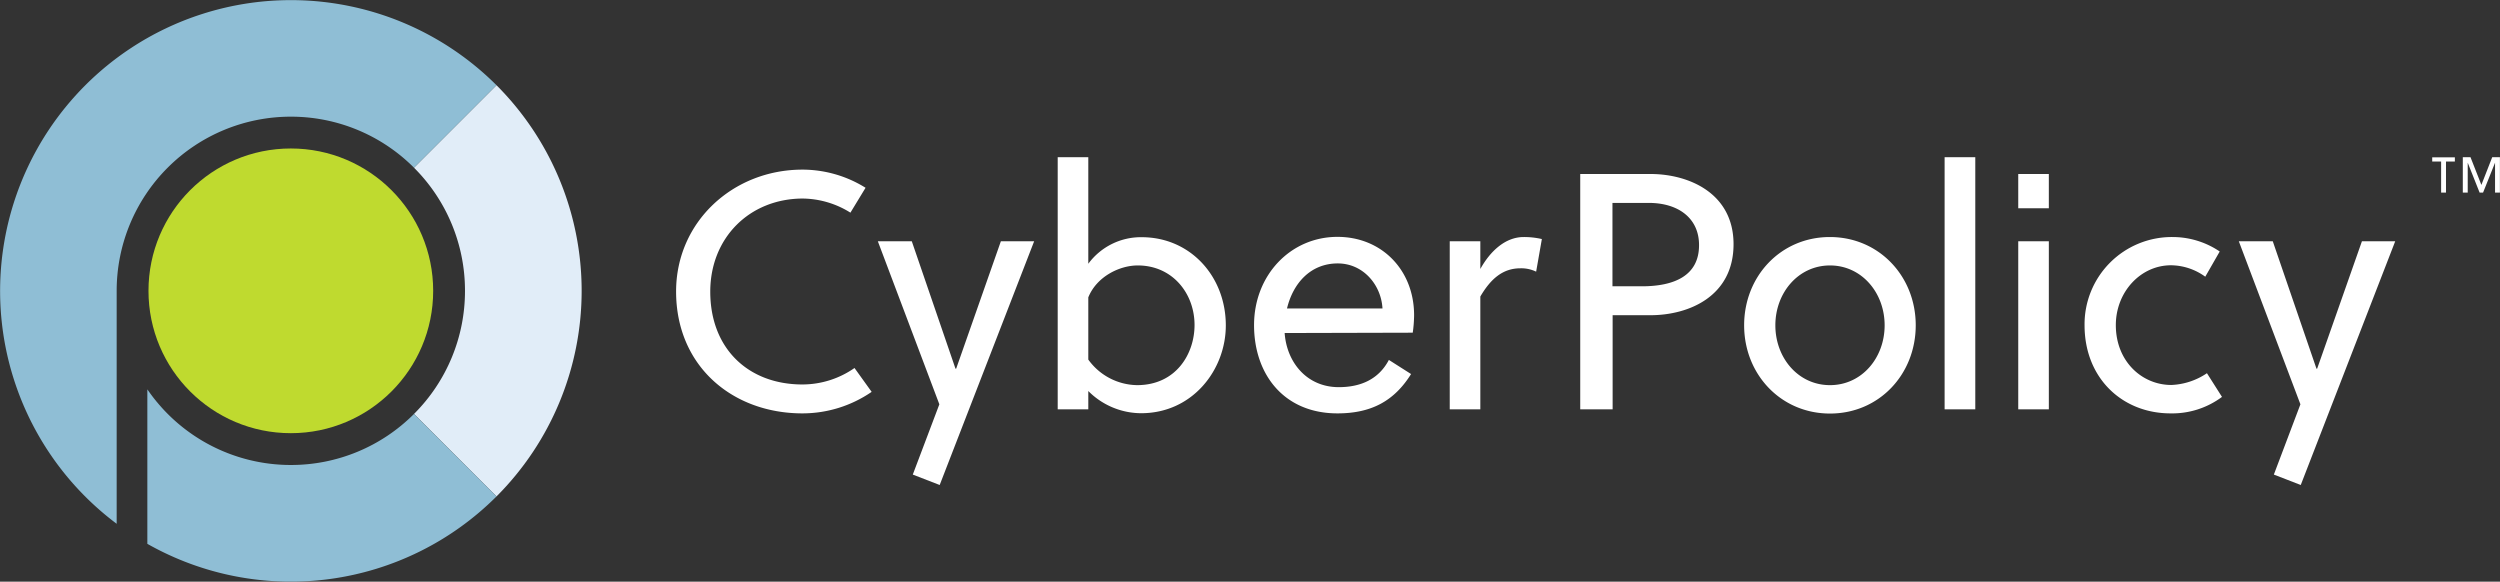 <svg xmlns="http://www.w3.org/2000/svg" viewBox="0 0 594.85 138.4"><rect x="0" y="0" width="594.85" height="138.4" fill="#333333" stroke="none"/><defs><style>.cls-1{fill:#fff}.cls-4{fill:#8fbed5}</style></defs><g id="Layer_2" data-name="Layer 2"><g id="Layer_1-2" data-name="Layer 1"><path class="cls-1" d="M190.95 98.36c-16.72 0-30.08-11.28-30.08-29 0-16.56 13.52-29 30.08-29a28.46 28.46 0 0 1 15 4.32l-3.6 5.92a21.75 21.75 0 0 0-11.44-3.36C178.31 47.32 169 56.6 169 69.4c0 13.6 9.12 22.08 21.92 22.08a21.67 21.67 0 0 0 12.4-3.92l4.08 5.68a29.11 29.11 0 0 1-16.45 5.12zm26-40.96l10.4 30.32h.16l10.64-30.32h7.92l-22.48 58-6.4-2.48 6.32-16.72-14.64-38.8zm42-20v25.36a15.54 15.54 0 0 1 12.72-6.32c11.52 0 20 9.28 20 21 0 10.56-7.92 20.88-20.16 20.88a17.8 17.8 0 0 1-12.56-5.28v4.36h-7.28v-60zm0 48.16a14.57 14.57 0 0 0 11.6 6.08c9.28 0 13.68-7.44 13.68-14.32 0-7.44-5.2-14.16-13.52-14.16-4.32 0-9.76 2.64-11.76 7.6zm46.72-6.32c.48 6.88 5.2 12.88 12.88 12.88 5.28 0 9.52-1.92 11.92-6.48l5.28 3.36c-4 6.4-9.44 9.36-17.52 9.36-12.72 0-19.84-9.28-19.84-21 0-11.92 8.72-21 19.84-21 10.56 0 18.24 7.92 18.24 18.64a31.52 31.52 0 0 1-.32 4.16zm.56-5.84h22.72c-.32-5.68-4.64-10.72-10.64-10.72-6.48 0-10.64 4.72-12.08 10.72zm46-9.4c2.4-4.32 6-7.6 10.32-7.6a18.8 18.8 0 0 1 4.32.48l-1.36 7.76a8.13 8.13 0 0 0-3.76-.8c-4.08 0-7 2.4-9.52 6.72V97.4h-7.28v-40h7.28zm40.48 11h-9v22.4H376v-56h16.72c9 0 19.76 4.48 19.76 16.72-.01 12.4-10.65 16.88-19.77 16.88zm-.4-26.72h-8.64v19.84h7c7.76 0 13.6-2.56 13.6-9.76.04-6.36-4.84-10.08-11.96-10.08zm63.52 29.12c0 11.68-8.72 21-20.4 21S415 89.08 415 77.4s8.72-21 20.4-21 20.43 9.32 20.43 21zm-20.4-14.24c-7.52 0-13 6.48-13 14.24s5.44 14.24 13 14.24 13-6.48 13-14.24-5.48-14.24-13-14.24zM470 97.4h-7.3v-60h7.3zm10.22-47.84V41.4h7.28v8.16zm0 47.84v-40h7.28v40zm48.48-2.96a19.81 19.81 0 0 1-12.24 3.92C505 98.36 496 90 496 77.4a20.76 20.76 0 0 1 20.88-21 20 20 0 0 1 11.28 3.44l-3.44 6a14.06 14.06 0 0 0-8.16-2.72c-7.2 0-13.12 6.32-13.12 14.24 0 8.64 6.24 14.24 13.2 14.24a16.24 16.24 0 0 0 8.48-2.8zm12.08-37.04l10.4 30.32h.16L562 57.4h7.92l-22.48 58-6.4-2.48 6.32-16.72-14.66-38.8z"/><path d="M110.64 69.2A41.31 41.31 0 0 1 98.5 98.5l19.63 19.63a69.2 69.2 0 0 0 0-97.86L98.5 39.9a41.31 41.31 0 0 1 12.14 29.3z" fill="#e1edf8"/><circle cx="69.2" cy="69.2" r="33.87" fill="#bfda2f"/><path class="cls-4" d="M69.2 27.76A41.31 41.31 0 0 1 98.5 39.9l19.63-19.63a69.2 69.2 0 1 0-90.37 104.36V69.2A41.44 41.44 0 0 1 69.2 27.76z"/><path class="cls-4" d="M69.2 110.64a41.39 41.39 0 0 1-34.14-18v36.76a69.23 69.23 0 0 0 83.07-11.27L98.5 98.5a41.31 41.31 0 0 1-29.3 12.14z"/><path class="cls-1" d="M582 38.43v7.39h-1.16v-7.39h-2.12v-1h5.39v1zm8.82 7.4H590l-2.83-7.12v7.12H586V37.4h1.83l2.59 6.6 2.58-6.6h1.83v8.43h-1.16v-7.12z"/></g></g></svg>